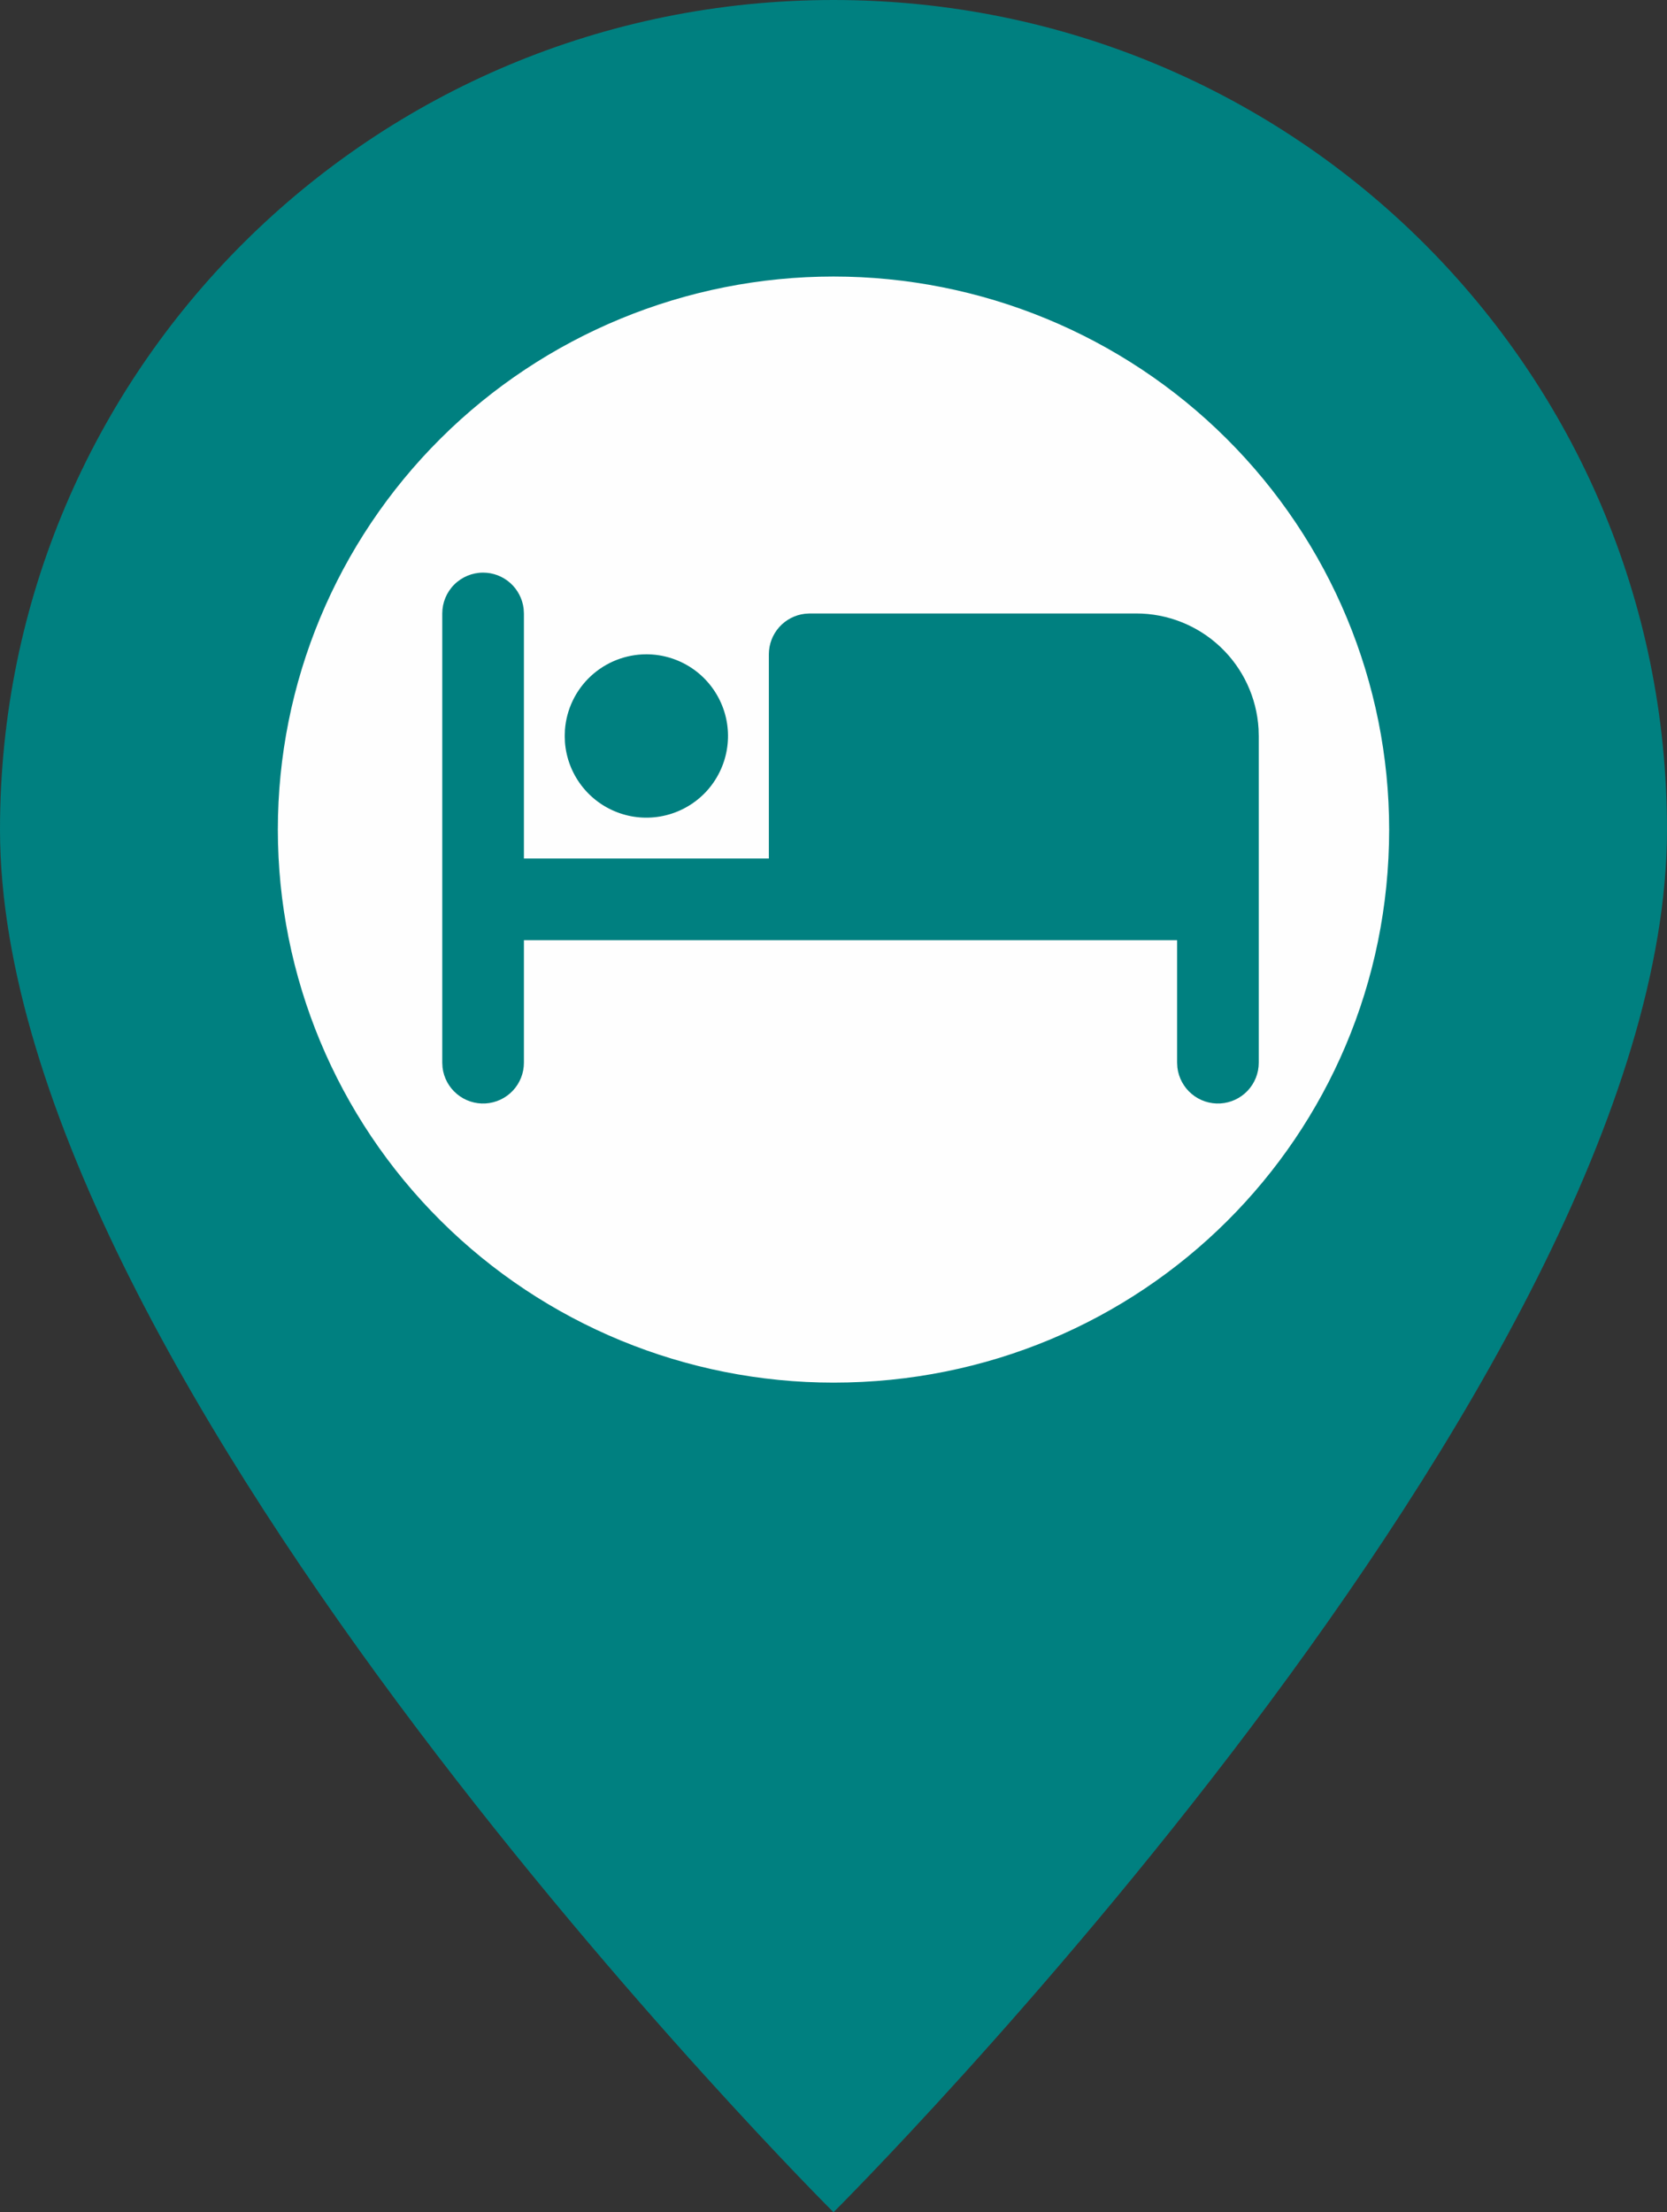 <svg width="49" height="65" viewBox="0 0 49 65" fill="none" xmlns="http://www.w3.org/2000/svg">
<rect x="0" y="0" width="49" height="65" fill="#333333" stroke="none"/>
<circle cx="24.5" cy="24.5" r="16.5" fill="#FEFEFE"/>
<path d="M24.5 0C10.943 0 0 10.887 0 24.375C0 40.625 24.5 65 24.5 65C24.5 65 49 40.625 49 24.375C49 10.887 38.057 0 24.5 0ZM24.5 8.125C28.832 8.125 32.986 9.837 36.049 12.884C39.112 15.932 40.833 20.065 40.833 24.375C40.833 33.394 33.565 40.625 24.5 40.625C20.168 40.625 16.014 38.913 12.951 35.865C9.887 32.818 8.167 28.685 8.167 24.375C8.167 20.065 9.887 15.932 12.951 12.884C16.014 9.837 20.168 8.125 24.5 8.125Z" fill="#008080"/>
<path d="M14.2 16.825C14.494 16.825 14.778 16.933 14.997 17.128C15.217 17.324 15.357 17.593 15.392 17.885L15.4 18.025V25.225H22.6V19.225C22.6 18.931 22.708 18.648 22.903 18.428C23.099 18.208 23.368 18.068 23.66 18.034L23.8 18.025H33.4C34.318 18.025 35.202 18.376 35.87 19.006C36.538 19.636 36.94 20.497 36.994 21.414L37 21.625V31.225C37 31.531 36.883 31.825 36.673 32.048C36.463 32.27 36.176 32.404 35.87 32.422C35.565 32.44 35.264 32.34 35.03 32.144C34.795 31.948 34.645 31.669 34.608 31.366L34.6 31.225V27.625H15.4V31.225C15.4 31.531 15.283 31.825 15.073 32.048C14.863 32.27 14.576 32.404 14.27 32.422C13.965 32.44 13.664 32.34 13.43 32.144C13.195 31.948 13.044 31.669 13.008 31.366L13 31.225V18.025C13 17.707 13.126 17.402 13.351 17.177C13.576 16.952 13.882 16.825 14.2 16.825Z" fill="#008080"/>
<path d="M19 19.225C19.467 19.225 19.924 19.362 20.314 19.617C20.705 19.873 21.012 20.238 21.199 20.666C21.386 21.094 21.444 21.567 21.365 22.027C21.287 22.488 21.076 22.915 20.759 23.258C20.441 23.6 20.03 23.842 19.577 23.954C19.124 24.067 18.648 24.045 18.207 23.89C17.766 23.736 17.38 23.457 17.096 23.087C16.811 22.716 16.641 22.271 16.606 21.805L16.6 21.625L16.606 21.445C16.651 20.841 16.923 20.277 17.367 19.865C17.811 19.454 18.395 19.225 19 19.225Z" fill="#008080"/>
</svg>
